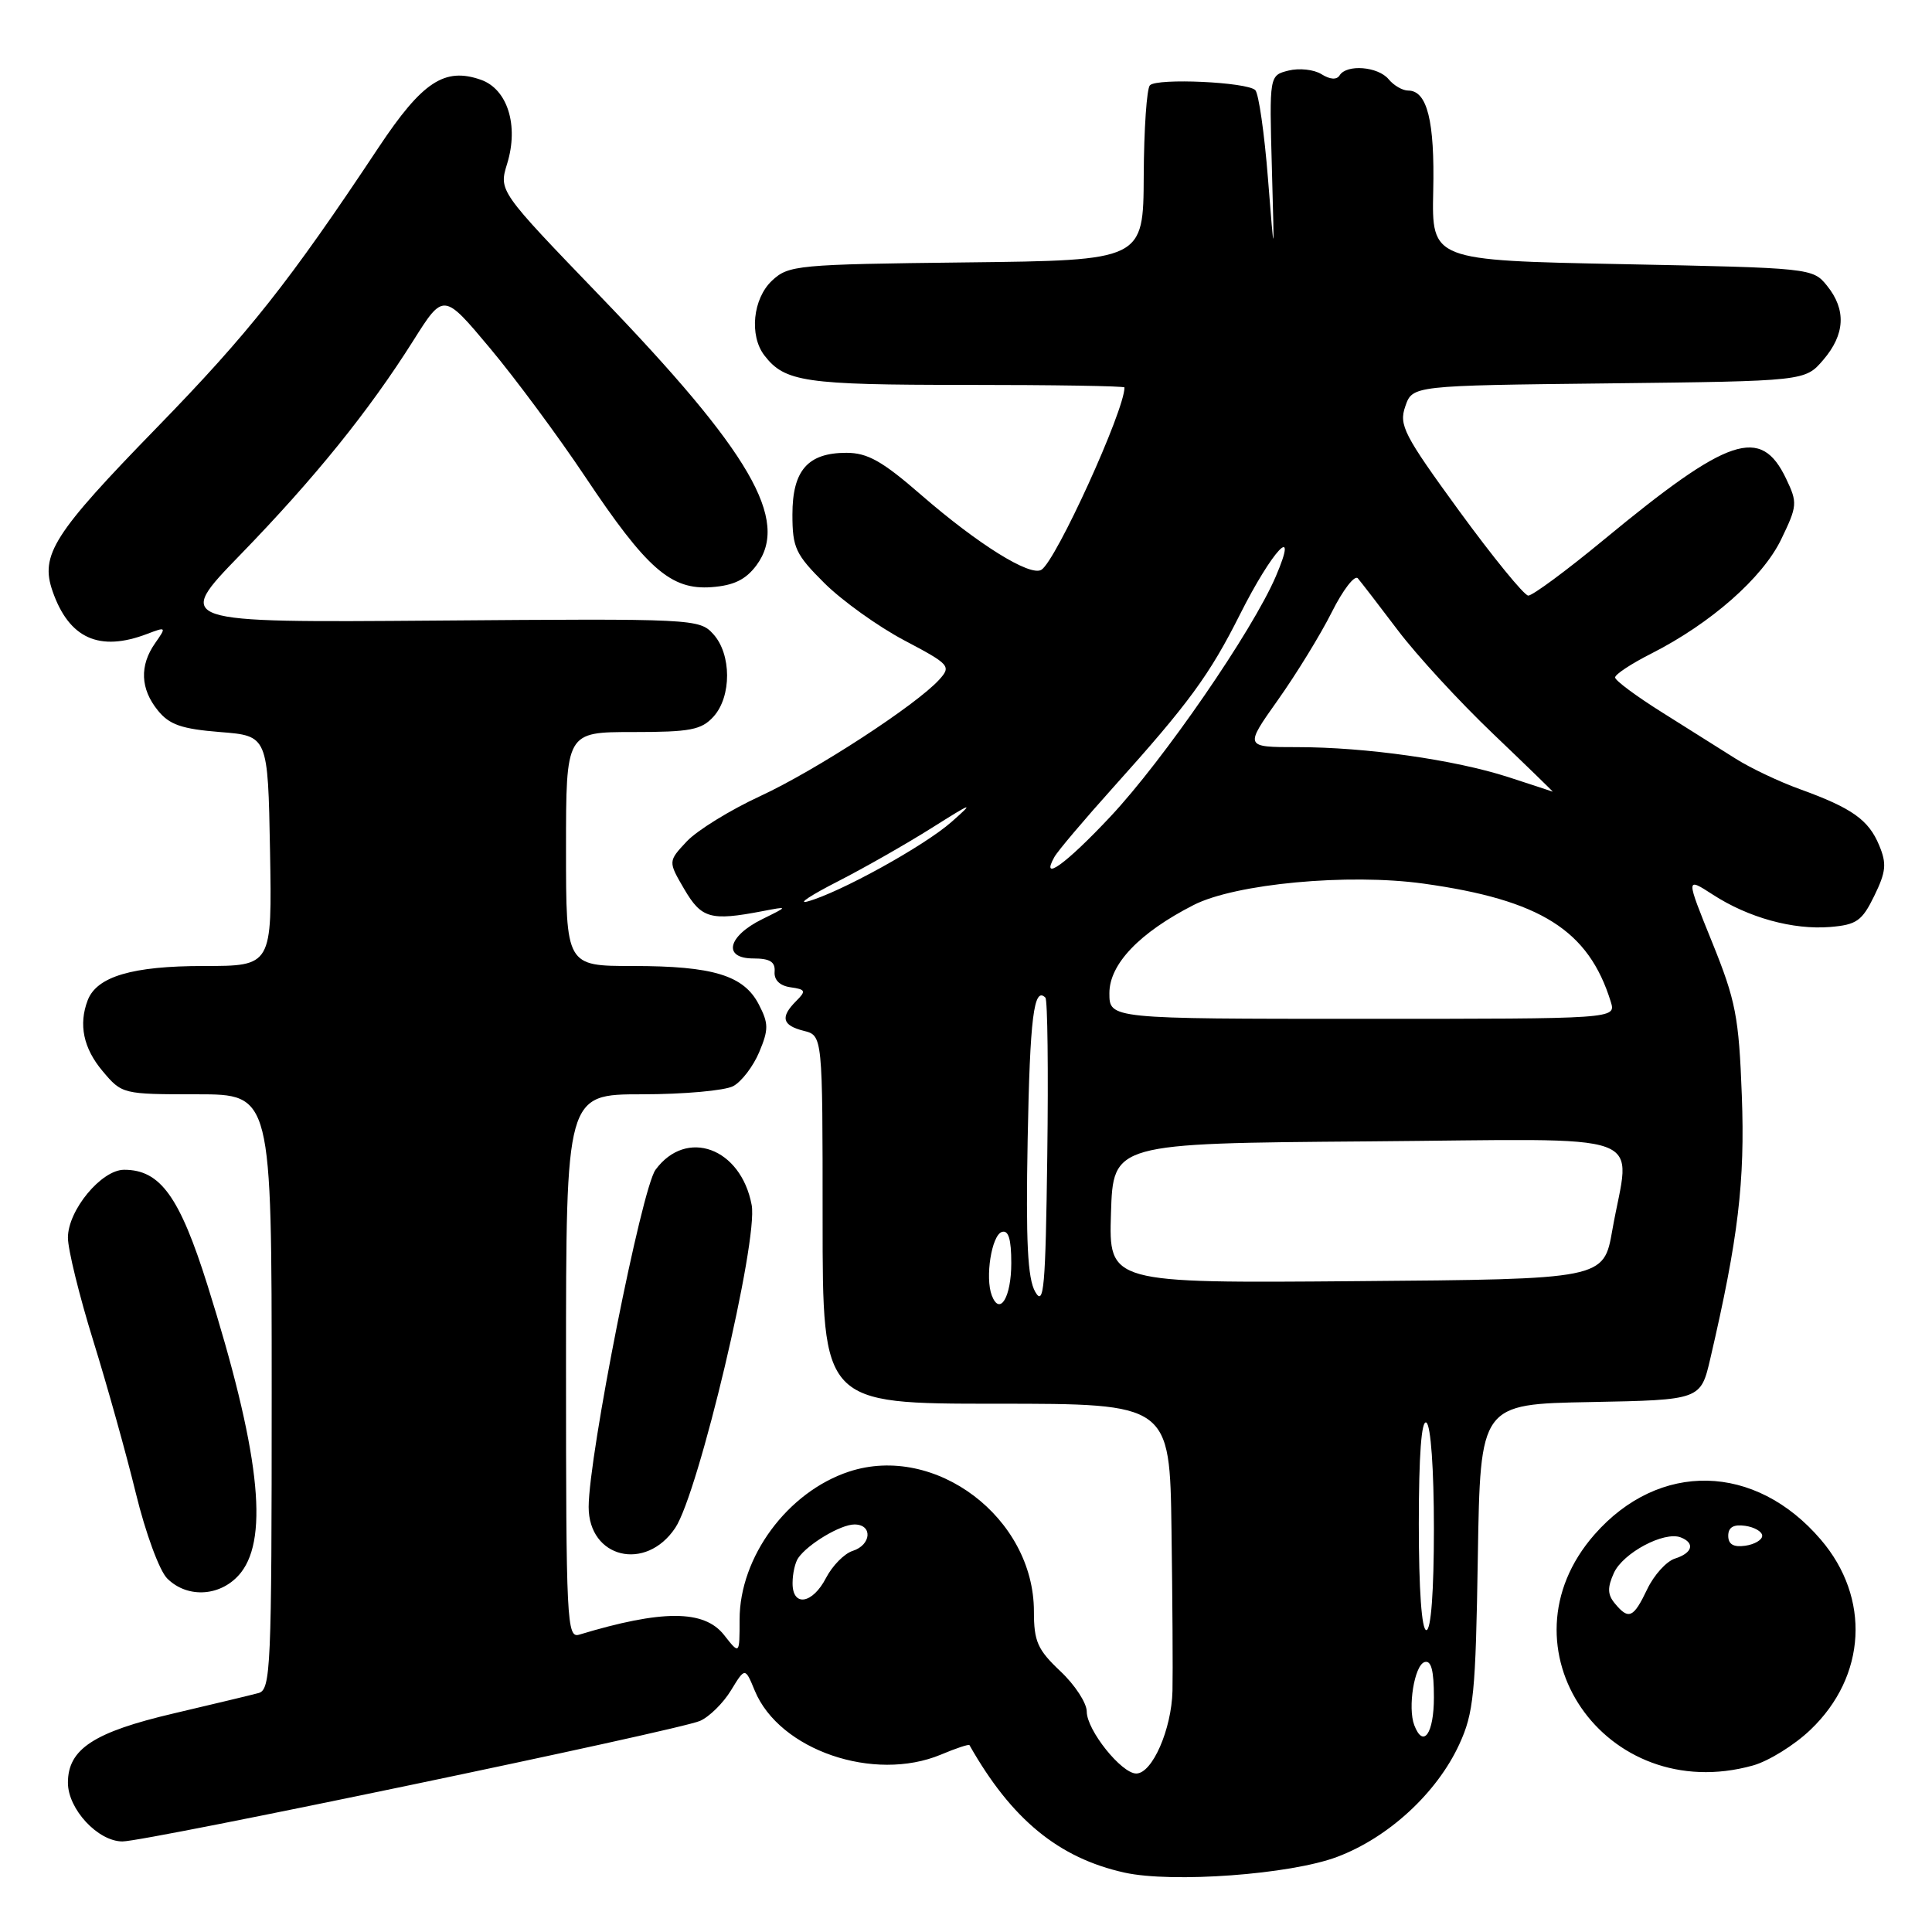 <?xml version="1.0" encoding="UTF-8" standalone="no"?>
<!DOCTYPE svg PUBLIC "-//W3C//DTD SVG 1.1//EN" "http://www.w3.org/Graphics/SVG/1.1/DTD/svg11.dtd" >
<svg xmlns="http://www.w3.org/2000/svg" xmlns:xlink="http://www.w3.org/1999/xlink" version="1.1" viewBox="0 0 256 256">
 <g >
 <path fill="currentColor"
d=" M 177.17 246.05 C 183.98 243.49 190.37 237.60 193.35 231.16 C 195.28 226.97 195.53 224.46 195.82 206.28 C 196.15 186.05 196.15 186.05 210.75 185.78 C 225.35 185.50 225.35 185.50 226.63 180.00 C 230.33 164.09 231.23 156.57 230.80 145.16 C 230.41 134.71 230.00 132.60 226.87 124.86 C 223.37 116.22 223.37 116.22 226.94 118.53 C 231.66 121.60 237.59 123.23 242.50 122.83 C 246.01 122.54 246.73 122.03 248.35 118.71 C 249.91 115.51 250.02 114.45 249.00 112.01 C 247.60 108.63 245.40 107.07 238.50 104.57 C 235.75 103.58 231.93 101.76 230.00 100.54 C 228.07 99.32 223.69 96.56 220.26 94.41 C 216.83 92.26 214.01 90.17 214.01 89.77 C 214.00 89.36 216.16 87.94 218.81 86.60 C 226.69 82.60 233.54 76.58 236.01 71.48 C 238.16 67.03 238.20 66.63 236.67 63.43 C 233.32 56.41 229.09 57.83 212.50 71.53 C 207.55 75.62 203.05 78.94 202.50 78.92 C 201.95 78.89 197.84 73.85 193.37 67.73 C 186.00 57.61 185.34 56.33 186.21 53.84 C 187.16 51.09 187.16 51.09 213.17 50.80 C 239.18 50.50 239.18 50.50 241.59 47.69 C 244.49 44.31 244.66 41.04 242.09 37.86 C 240.20 35.52 239.98 35.50 214.95 35.00 C 189.71 34.50 189.71 34.50 189.91 25.29 C 190.12 16.04 189.11 12.00 186.59 12.00 C 185.85 12.00 184.68 11.33 184.00 10.50 C 182.60 8.81 178.44 8.48 177.51 9.98 C 177.13 10.60 176.25 10.55 175.10 9.83 C 174.11 9.21 172.15 9.00 170.74 9.35 C 168.19 9.99 168.19 9.99 168.53 22.25 C 168.87 34.50 168.87 34.50 168.01 23.63 C 167.54 17.65 166.78 12.39 166.33 11.94 C 165.23 10.87 153.34 10.32 152.37 11.30 C 151.95 11.72 151.58 17.11 151.55 23.28 C 151.50 34.50 151.50 34.50 128.04 34.77 C 105.59 35.03 104.49 35.13 102.29 37.19 C 99.76 39.57 99.26 44.45 101.28 47.09 C 103.99 50.61 106.62 51.00 127.93 51.00 C 139.52 51.00 149.00 51.15 149.00 51.34 C 149.00 54.40 139.93 74.31 137.99 75.50 C 136.50 76.43 129.59 72.12 122.07 65.59 C 116.91 61.10 114.96 60.00 112.15 60.00 C 107.04 60.00 105.00 62.33 105.00 68.18 C 105.00 72.58 105.41 73.46 109.25 77.28 C 111.59 79.60 116.34 83.01 119.82 84.85 C 125.86 88.04 126.06 88.27 124.46 90.05 C 121.40 93.42 108.08 102.09 100.73 105.49 C 96.75 107.33 92.38 110.03 91.01 111.48 C 88.52 114.14 88.52 114.14 90.67 117.82 C 92.95 121.71 94.15 122.05 101.00 120.74 C 104.50 120.07 104.50 120.07 101.01 121.79 C 96.40 124.06 95.73 127.00 99.82 127.00 C 102.02 127.00 102.74 127.45 102.64 128.75 C 102.55 129.86 103.33 130.62 104.75 130.82 C 106.75 131.10 106.84 131.31 105.50 132.64 C 103.36 134.78 103.64 135.87 106.50 136.59 C 109.00 137.22 109.00 137.22 109.00 161.61 C 109.00 186.00 109.00 186.00 132.00 186.00 C 155.00 186.00 155.00 186.00 155.23 202.75 C 155.36 211.96 155.42 221.55 155.36 224.05 C 155.24 229.15 152.68 235.00 150.56 235.00 C 148.60 235.00 144.00 229.25 144.00 226.79 C 144.00 225.66 142.43 223.25 140.50 221.44 C 137.48 218.59 137.00 217.50 137.00 213.53 C 137.00 201.11 123.93 191.23 112.49 195.00 C 104.37 197.68 98.00 206.29 98.00 214.60 C 98.00 219.27 98.00 219.27 95.93 216.63 C 93.29 213.29 87.73 213.28 76.75 216.60 C 75.11 217.10 75.00 214.95 75.00 181.07 C 75.00 145.00 75.00 145.00 85.07 145.00 C 90.60 145.00 96.04 144.51 97.15 143.92 C 98.26 143.33 99.81 141.29 100.60 139.41 C 101.86 136.41 101.85 135.61 100.55 133.10 C 98.56 129.24 94.49 128.00 83.85 128.00 C 75.00 128.00 75.00 128.00 75.00 112.50 C 75.00 97.00 75.00 97.00 83.85 97.00 C 91.49 97.00 92.94 96.72 94.55 94.95 C 96.95 92.29 96.94 86.70 94.52 84.03 C 92.68 81.99 91.97 81.96 57.88 82.23 C 23.12 82.50 23.12 82.50 31.85 73.50 C 41.71 63.34 48.88 54.46 54.76 45.14 C 58.77 38.78 58.77 38.78 64.93 46.14 C 68.32 50.19 73.98 57.84 77.52 63.14 C 85.70 75.40 88.90 78.20 94.29 77.80 C 97.23 77.58 98.81 76.81 100.23 74.91 C 104.68 68.92 99.47 59.94 79.53 39.25 C 66.09 25.30 66.09 25.30 67.20 21.69 C 68.76 16.63 67.25 11.81 63.72 10.57 C 58.91 8.88 55.95 10.84 50.19 19.50 C 38.29 37.42 33.00 44.10 20.82 56.62 C 7.06 70.75 5.29 73.53 6.97 78.35 C 9.15 84.60 13.16 86.41 19.49 84.00 C 22.04 83.03 22.07 83.06 20.55 85.23 C 18.47 88.20 18.60 91.28 20.91 94.13 C 22.44 96.03 24.06 96.59 29.16 97.00 C 35.50 97.50 35.50 97.50 35.78 112.75 C 36.05 128.00 36.05 128.00 26.98 128.00 C 17.54 128.00 12.83 129.39 11.62 132.54 C 10.39 135.76 11.05 138.90 13.59 141.92 C 16.16 144.98 16.25 145.00 26.09 145.00 C 36.00 145.00 36.00 145.00 36.00 184.43 C 36.00 221.14 35.88 223.90 34.25 224.34 C 33.29 224.60 28.23 225.81 23.00 227.04 C 12.42 229.52 9.00 231.76 9.00 236.22 C 9.00 239.72 12.98 244.00 16.23 244.00 C 19.36 244.00 89.91 229.28 92.75 228.03 C 93.99 227.49 95.84 225.66 96.86 223.98 C 98.73 220.92 98.73 220.92 100.01 224.02 C 103.27 231.90 115.80 236.20 124.69 232.49 C 126.68 231.65 128.37 231.09 128.46 231.24 C 134.02 241.06 140.26 246.19 149.00 248.13 C 155.33 249.53 171.00 248.38 177.17 246.05 Z  M 232.26 233.94 C 234.33 233.37 237.77 231.24 239.90 229.20 C 247.32 222.12 247.89 211.73 241.26 204.00 C 232.58 193.85 219.85 193.57 211.28 203.33 C 198.18 218.25 212.67 239.39 232.26 233.94 Z  M 31.93 208.37 C 35.67 203.60 34.33 192.05 27.50 170.32 C 23.80 158.55 21.24 155.00 16.45 155.00 C 13.44 155.00 9.00 160.36 9.00 164.00 C 9.00 165.56 10.51 171.71 12.36 177.67 C 14.21 183.63 16.75 192.73 18.01 197.90 C 19.28 203.11 21.12 208.12 22.15 209.15 C 24.89 211.89 29.44 211.53 31.93 208.37 Z  M 89.47 202.46 C 92.57 197.83 100.49 164.40 99.60 159.67 C 98.18 152.09 90.95 149.44 86.86 155.00 C 85.02 157.50 78.01 192.84 78.00 199.68 C 78.00 206.46 85.56 208.30 89.47 202.46 Z  M 187.40 228.60 C 186.51 226.27 187.41 220.68 188.75 220.24 C 189.64 219.95 190.00 221.30 190.00 224.92 C 190.00 229.72 188.59 231.71 187.40 228.60 Z  M 188.00 201.94 C 188.00 192.82 188.35 188.10 189.00 188.50 C 189.59 188.86 190.00 194.68 190.00 202.56 C 190.00 210.85 189.62 216.00 189.00 216.00 C 188.38 216.00 188.00 210.65 188.00 201.94 Z  M 105.02 209.75 C 105.02 208.51 105.36 207.02 105.77 206.44 C 107.06 204.58 111.39 202.00 113.22 202.00 C 115.66 202.00 115.47 204.71 112.99 205.50 C 111.88 205.85 110.30 207.46 109.46 209.07 C 107.66 212.56 104.99 212.97 105.02 209.75 Z  M 131.42 171.66 C 130.51 169.28 131.39 163.69 132.75 163.24 C 133.63 162.96 134.00 164.19 134.00 167.36 C 134.00 171.89 132.48 174.42 131.42 171.66 Z  M 137.17 171.17 C 136.16 169.40 135.92 164.50 136.17 151.00 C 136.47 134.83 136.99 130.66 138.52 132.19 C 138.81 132.47 138.92 141.89 138.77 153.10 C 138.54 170.67 138.32 173.18 137.17 171.17 Z  M 147.21 160.76 C 147.50 151.50 147.50 151.50 181.25 151.24 C 219.72 150.94 216.00 149.59 213.64 163.00 C 212.50 169.50 212.50 169.50 179.71 169.76 C 146.92 170.03 146.92 170.03 147.21 160.76 Z  M 147.00 131.60 C 147.00 127.75 150.99 123.58 158.16 119.92 C 163.70 117.09 178.67 115.70 188.61 117.08 C 204.14 119.24 210.51 123.26 213.44 132.75 C 214.13 135.00 214.13 135.00 180.57 135.00 C 147.00 135.00 147.00 135.00 147.00 131.60 Z  M 111.00 116.80 C 114.58 114.97 120.20 111.76 123.50 109.68 C 128.91 106.27 129.16 106.19 126.08 108.91 C 122.47 112.10 111.23 118.30 107.00 119.45 C 105.62 119.82 107.42 118.63 111.00 116.80 Z  M 139.71 113.56 C 140.15 112.76 143.68 108.60 147.53 104.31 C 157.51 93.21 160.27 89.44 164.29 81.44 C 168.59 72.88 172.20 69.04 169.05 76.38 C 165.95 83.61 154.18 100.70 147.13 108.21 C 141.22 114.51 137.80 116.97 139.71 113.56 Z  M 199.83 102.96 C 192.73 100.67 180.98 99.00 171.88 99.00 C 164.90 99.00 164.90 99.00 169.33 92.75 C 171.77 89.31 174.98 84.08 176.46 81.13 C 177.94 78.17 179.50 76.15 179.92 76.63 C 180.33 77.11 182.72 80.20 185.21 83.50 C 187.70 86.80 193.39 92.99 197.86 97.25 C 202.32 101.51 205.87 104.96 205.74 104.90 C 205.61 104.85 202.95 103.97 199.83 102.96 Z  M 213.98 212.47 C 213.00 211.29 212.97 210.37 213.85 208.42 C 215.07 205.76 220.50 202.87 222.70 203.71 C 224.63 204.46 224.28 205.78 221.94 206.52 C 220.81 206.88 219.15 208.71 218.26 210.59 C 216.44 214.40 215.81 214.68 213.98 212.47 Z  M 229.00 203.50 C 229.00 202.37 229.70 201.96 231.25 202.18 C 232.49 202.36 233.50 202.95 233.50 203.50 C 233.50 204.05 232.49 204.64 231.25 204.82 C 229.70 205.04 229.00 204.63 229.00 203.50 Z "/>
</g>
</svg>